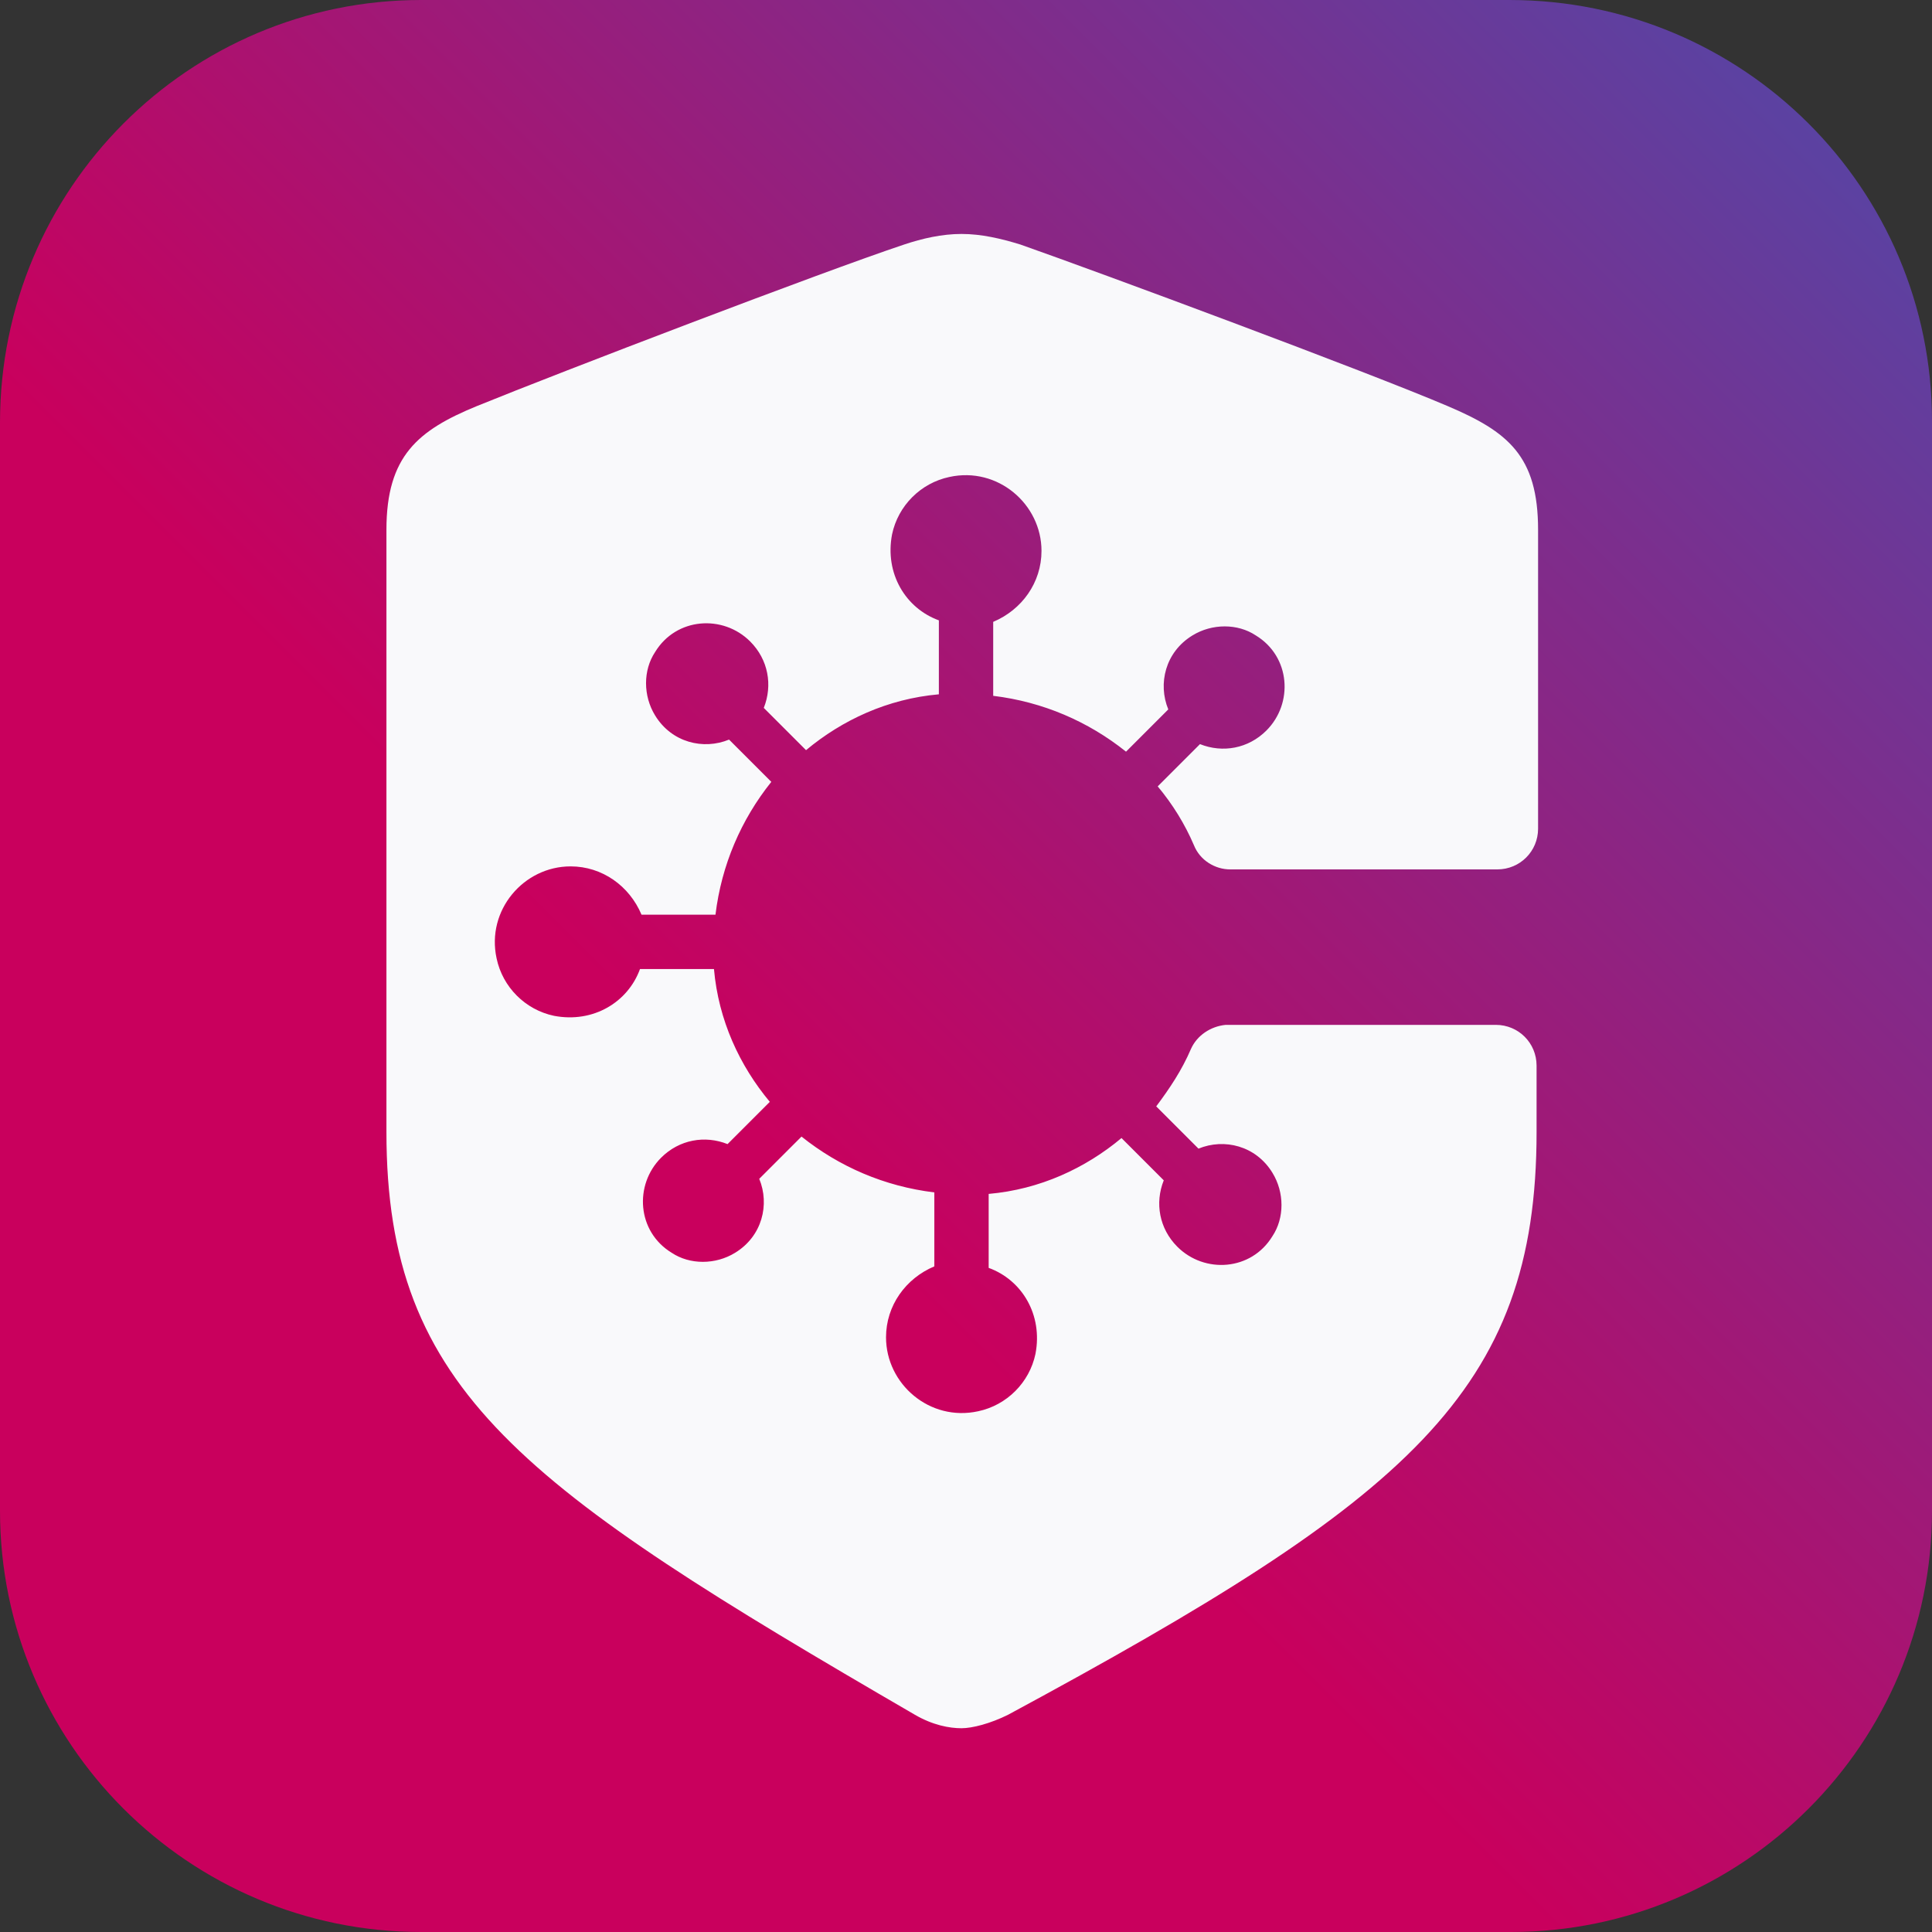 <svg width="64" height="64" viewBox="0 0 64 64" fill="none" xmlns="http://www.w3.org/2000/svg">
<rect x="0" y="0" width="64" height="64" fill="#333333" stroke="none"/>
<path d="M64 13.95L64 50.05C64 57.75 57.75 64 50.05 64L13.95 64C6.25 64 -2.73196e-07 57.75 -6.09774e-07 50.05L-2.18557e-06 14C-2.52433e-06 6.25 6.25 -2.73196e-07 13.95 -6.09774e-07L50 -2.18557e-06C57.75 -2.52433e-06 64 6.25 64 13.95Z" fill="url(#paint0_linear)"/>
<path d="M39.451 34.75C39.151 35.45 38.751 36.05 38.301 36.65L39.701 38.05C40.551 37.7 41.601 37.95 42.151 38.85C42.551 39.5 42.551 40.35 42.151 40.95C41.451 42.1 39.901 42.2 39.001 41.3C38.401 40.7 38.251 39.85 38.551 39.1L37.151 37.7C35.951 38.7 34.451 39.4 32.751 39.55V42C33.851 42.4 34.551 43.55 34.301 44.85C34.101 45.8 33.351 46.55 32.401 46.75C30.801 47.1 29.351 45.85 29.351 44.3C29.351 43.25 30.001 42.35 30.951 41.95V39.5C29.301 39.3 27.801 38.65 26.551 37.65L25.151 39.05C25.501 39.9 25.251 40.95 24.351 41.5C23.701 41.9 22.851 41.9 22.251 41.5C21.101 40.8 21.001 39.25 21.901 38.35C22.501 37.75 23.351 37.6 24.101 37.9L25.501 36.5C24.501 35.3 23.801 33.8 23.651 32.1H21.201C20.801 33.2 19.651 33.9 18.351 33.65C17.401 33.45 16.651 32.7 16.451 31.75C16.101 30.15 17.351 28.7 18.901 28.7C19.951 28.7 20.851 29.35 21.251 30.3H23.701C23.901 28.65 24.551 27.15 25.551 25.9L24.151 24.5C23.301 24.85 22.251 24.6 21.701 23.7C21.301 23.05 21.301 22.2 21.701 21.6C22.401 20.45 23.951 20.35 24.851 21.25C25.451 21.85 25.601 22.7 25.301 23.45L26.701 24.85C27.901 23.85 29.401 23.15 31.101 23V20.55C30.001 20.15 29.301 19 29.551 17.7C29.751 16.75 30.501 16 31.451 15.8C33.051 15.45 34.501 16.7 34.501 18.25C34.501 19.3 33.851 20.2 32.901 20.6V23.05C34.551 23.25 36.051 23.9 37.301 24.9L38.701 23.5C38.351 22.65 38.601 21.6 39.501 21.05C40.151 20.65 41.001 20.65 41.601 21.05C42.751 21.75 42.851 23.3 41.951 24.2C41.351 24.8 40.501 24.95 39.751 24.65L38.351 26.05C38.851 26.65 39.251 27.3 39.551 28C39.751 28.5 40.251 28.8 40.751 28.8H49.601C50.351 28.8 50.951 28.2 50.951 27.45V17.55C50.951 15.1 49.951 14.3 47.951 13.45C45.251 12.3 36.501 9.05 33.801 8.1C33.151 7.9 32.501 7.75 31.851 7.75C31.201 7.75 30.551 7.9 29.951 8.1C27.251 9 18.501 12.35 15.801 13.45C13.851 14.25 12.801 15.1 12.801 17.55V37.5C12.801 46.1 17.301 49.25 30.301 56.8C30.901 57.15 31.451 57.25 31.851 57.25C32.201 57.25 32.801 57.1 33.401 56.8C46.651 49.65 50.901 46.1 50.901 37.5V35.3C50.901 34.55 50.301 33.95 49.551 33.95H40.601C40.101 34 39.651 34.3 39.451 34.75Z" fill="#F9F9FB"/>
<defs>
<linearGradient id="paint0_linear" x1="9.742" y1="54.252" x2="74.122" y2="-10.088" gradientUnits="userSpaceOnUse">
<stop stop-color="#C9005D"/>
<stop offset="0" stop-color="#C9005D"/>
<stop offset="0.248" stop-color="#C9005D"/>
<stop offset="0.983" stop-color="#315BBC"/>
<stop offset="1" stop-color="#315BBC"/>
</linearGradient>
</defs>
</svg>
